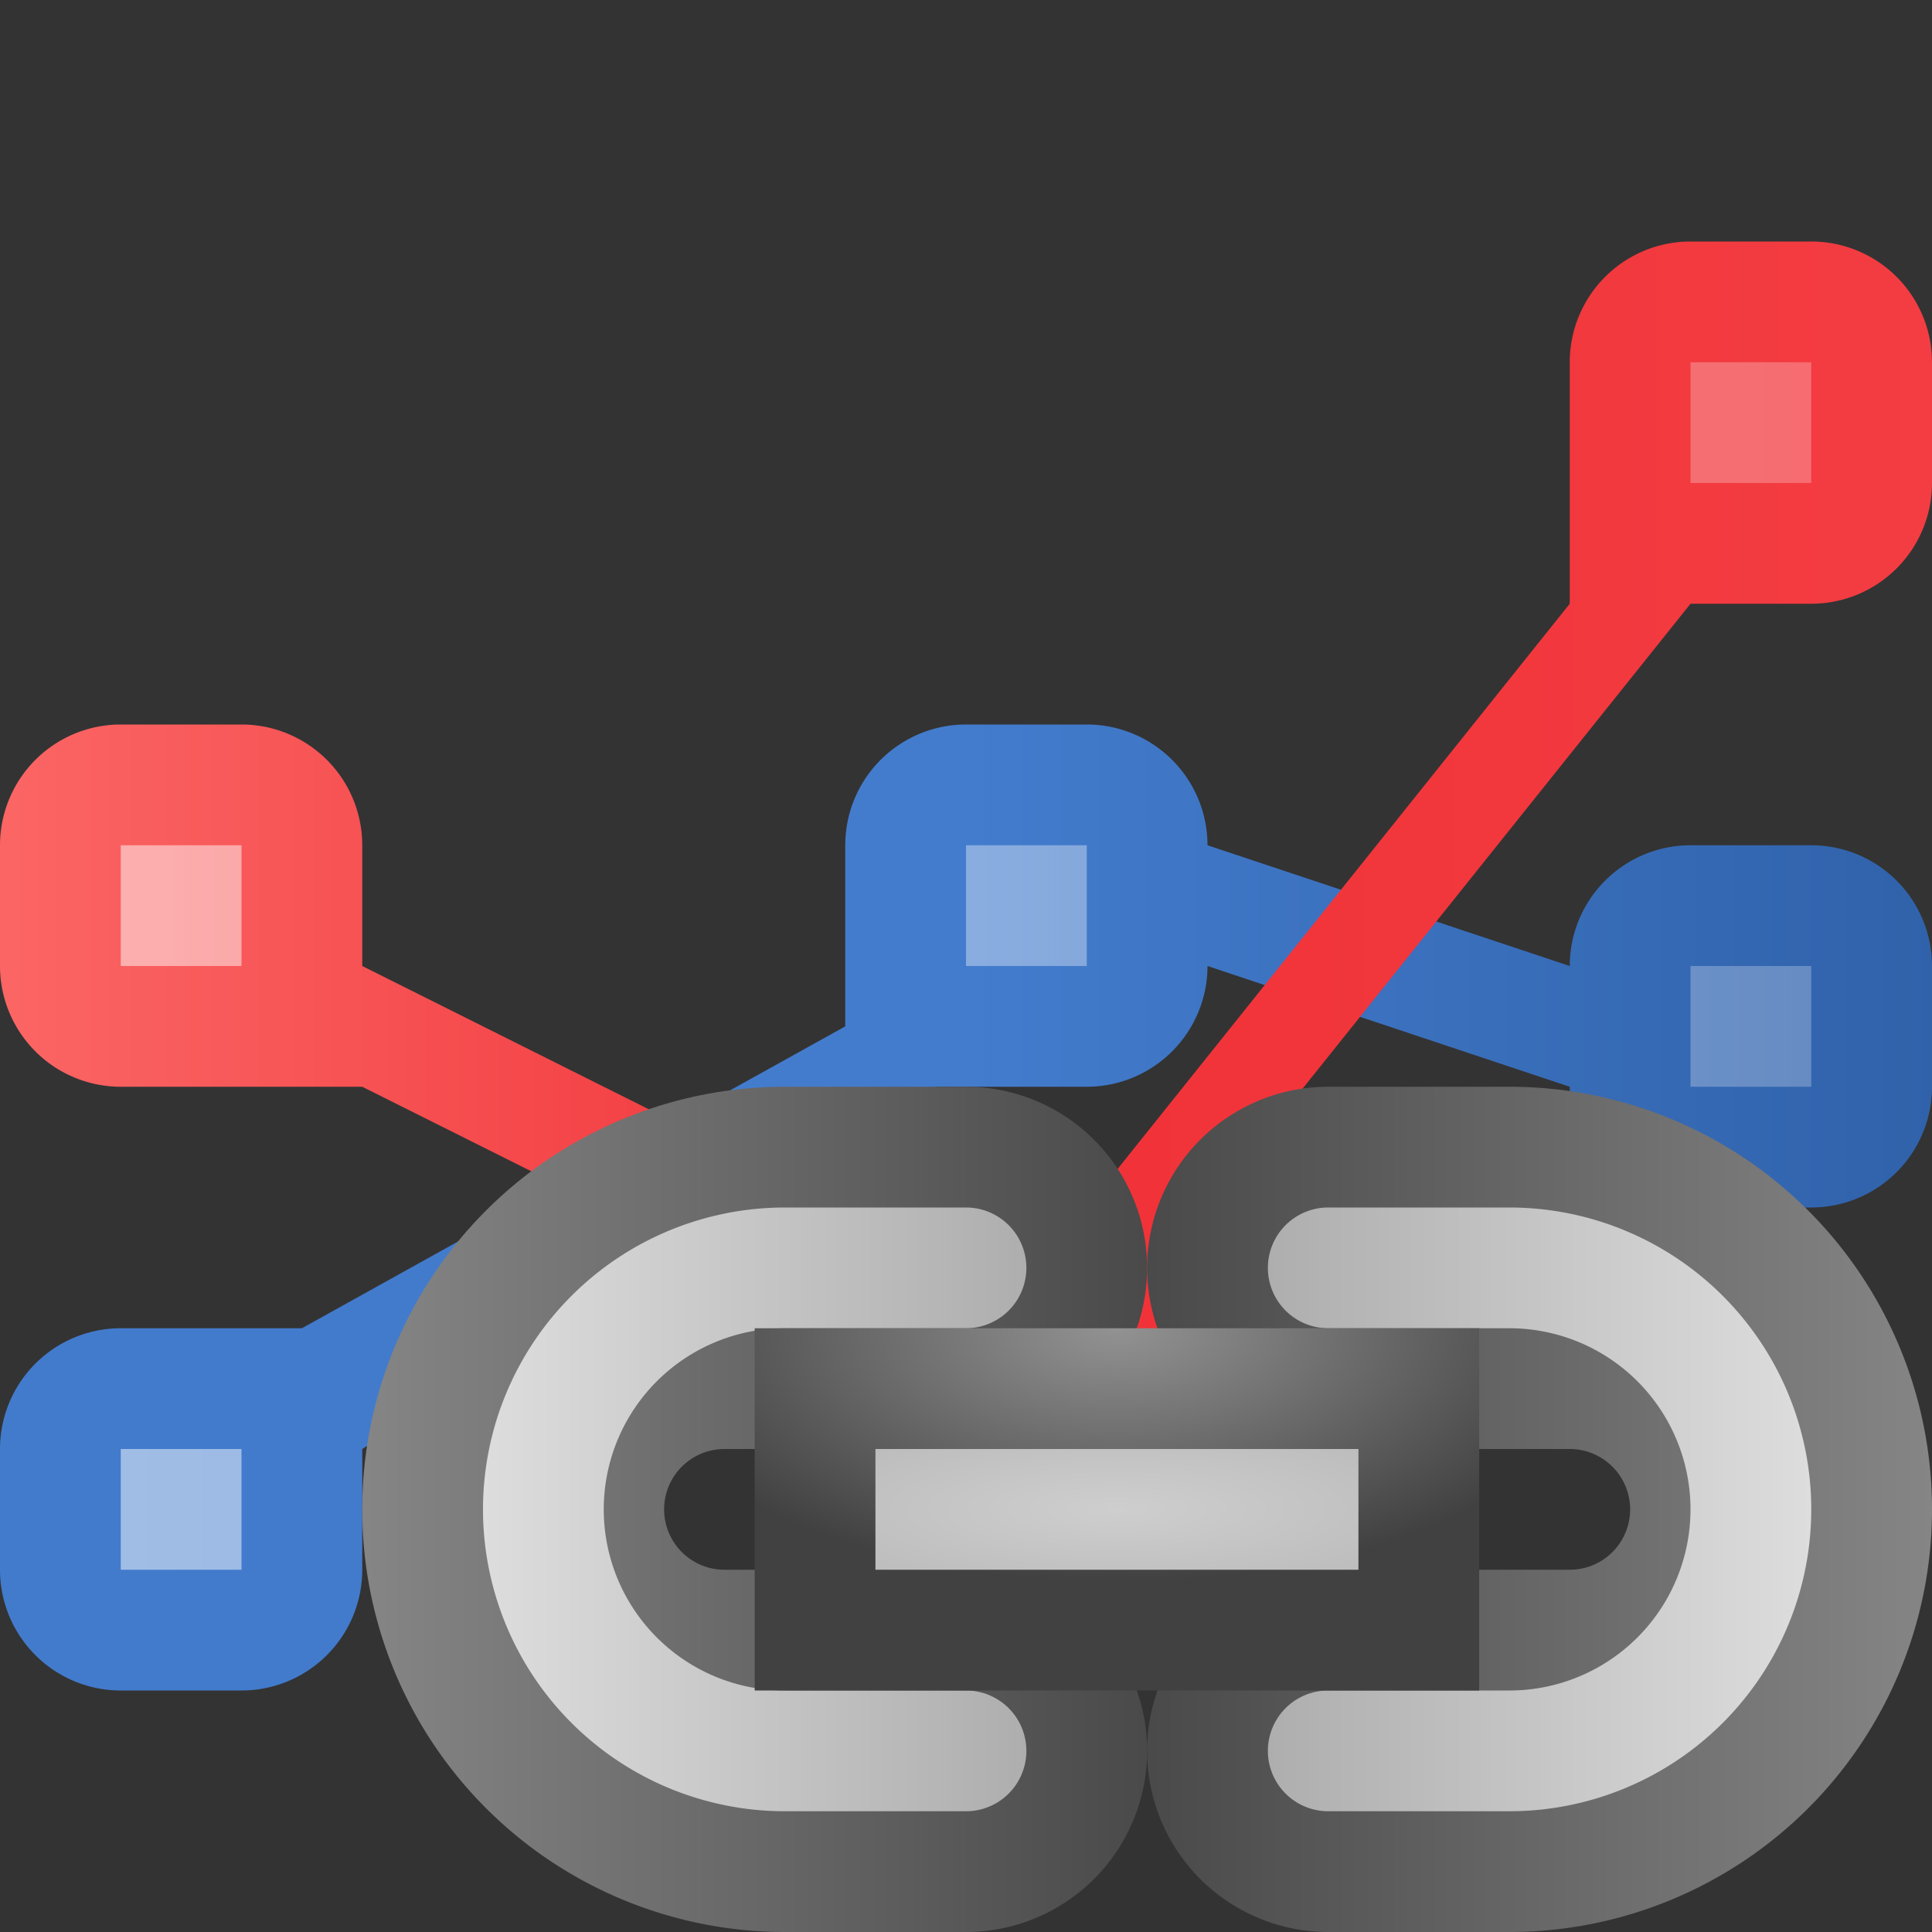 <?xml version="1.0" encoding="utf-8" standalone="yes"?>
<!DOCTYPE svg PUBLIC "-//W3C//DTD SVG 1.1//EN" "http://www.w3.org/Graphics/SVG/1.1/DTD/svg11.dtd">
<svg xmlns="http://www.w3.org/2000/svg" xmlns:xlink="http://www.w3.org/1999/xlink"
	width="16" height="16" version="1.1">
	<rect width="100%" height="100%" fill="#333333" stroke="none"/>
	<title>Chart Line Link</title>
	<desc>Chart Line Link</desc>
	<g id="icon" transform="translate(8,8)">
		<defs>
			<linearGradient id="red-line" x1="0%" y1="0%" x2="100%" y2="0%">
				<stop offset="0%" stop-color="#fb6665" />
				<stop offset="50%" stop-color="#f03137" />
				<stop offset="100%" stop-color="#f33d42" />
			</linearGradient>
			<linearGradient id="blue-line" x1="0%" y1="0%" x2="100%" y2="0%">
				<stop offset="0%" stop-color="#427bcc" />
				<stop offset="50%" stop-color="#437ccd" />
				<stop offset="100%" stop-color="#3062aa" />
			</linearGradient>
			<linearGradient id="center" x1="0%" y1="0%" x2="100%" y2="0%">
				<stop offset="0%" stop-color="#ffffff" stop-opacity="0.5" />
				<stop offset="100%" stop-color="#ffffff" stop-opacity="0.25" />
			</linearGradient>
			<rect id="square" width="3" height="3" />
		</defs>
		<path fill="url(#blue-line)"
			d="M-8,5 v-1 a1,1 0 0,1 1,-1 l1.5,0 l4.5,-2.5 v-1.5 a1,1 0 0,1 1,-1 h1 a1,1 0 0,1 1,1 l3,1 a1,1 0 0,1 1,-1 h1 a1,1 0 0,1 1,1 v1 a1,1 0 0,1 -1,1 h-1 a1,1 0 0,1 -1,-1 l-3,-1 a1,1 0 0,1 -1,1 l-1.25,0 l-4.75,3 v1 a1,1 0 0,1 -1,1 h-1 a1,1 0 0,1 -1,-1" />
		<path fill="url(#red-line)"
			d="M-8,0 v-1 a1,1 0 0,1 1,-1 h1 a1,1 0 0,1 1,1 v1 l4,2 h2 l4,-5 v-2 a1,1 0 0,1 1,-1 h1 a1,1 0 0,1 1,1 v1 a1,1 0 0,1 -1,1 h-1 l-4,5 v2 a1,1 0 0,1 -1,1 h-1 a1,1 0 0,1 -1,-1 v-1 l-4,-2 h-2 a1,1 0 0,1 -1,-1" />
		<path fill="url(#center)"
			d="M-7,0 v-1 h1 v1 h-1 m0,5 v-1 h1 v1 h-1 m7,-5 v-1 h1 v1 h-1 m0,4 v-1 h1 v1 h-1 m6,-8 v-1 h1 v1 h-1 m0,5 v-1 h1 v1 h-1" />
		<g id="link-icon" transform="translate(1.5,4)">
			<defs>
				<linearGradient id="link-border" x1="0%" y1="0%" x2="100%"
					y2="0%">
					<stop offset="0%" stop-color="#858585" />
					<stop offset="100%" stop-color="#4a4a4a" />
				</linearGradient>
				<linearGradient id="link-inner" x1="0%" y1="0%" x2="100%" y2="0%">
					<stop offset="0%" stop-color="#dddddd" />
					<stop offset="100%" stop-color="#aeaeae" />
				</linearGradient>
				<radialGradient id="link-center-link" cx="50%" cy="0%" r="70%">
					<stop offset="0%" stop-color="#929292" />
					<stop offset="100%" stop-color="#414141" />
				</radialGradient>
				<radialGradient id="link-center-link-center" cx="50%" cy="50%"
					r="70%">
					<stop offset="0%" stop-color="#cecece" />
					<stop offset="100%" stop-color="#bdbdbd" />
				</radialGradient>
			</defs>
			<g id="link">
				<path fill="url(#link-border)"
					d="M-1.5,-3 l-1.5,0 a3.5,3.5 0 0,0 0,7 l1.5,0 a1.5,1.5 0 0,0 0,-3 h-2 a0.5,0.5 0 0,1 0,-1 h2 a1.5,1.5 0 0,0 0,-3   Z" />
				<path fill="url(#link-inner)"
					d="M-1.5,-2 l-1.5,0 a2.5,2.5 0 0,0 0,5 l1.5,0 a0.5,0.5 0 0,0 0,-1 l-1.5,0 a1.5,1.5 0 0,1 0,-3 l1.5,0 a0.5,0.5 0 0,0 0,-1 Z" />
			</g>
			<use xlink:href="#link" transform="rotate(180) translate(0,-1)" />
			<rect width="6" height="3" x="-3.25" y="-1" fill="url(#link-center-link)" />
			<rect width="4" height="1" x="-2.25" y="-0" fill="url(#link-center-link-center)" />
		</g>
	</g>
</svg>
